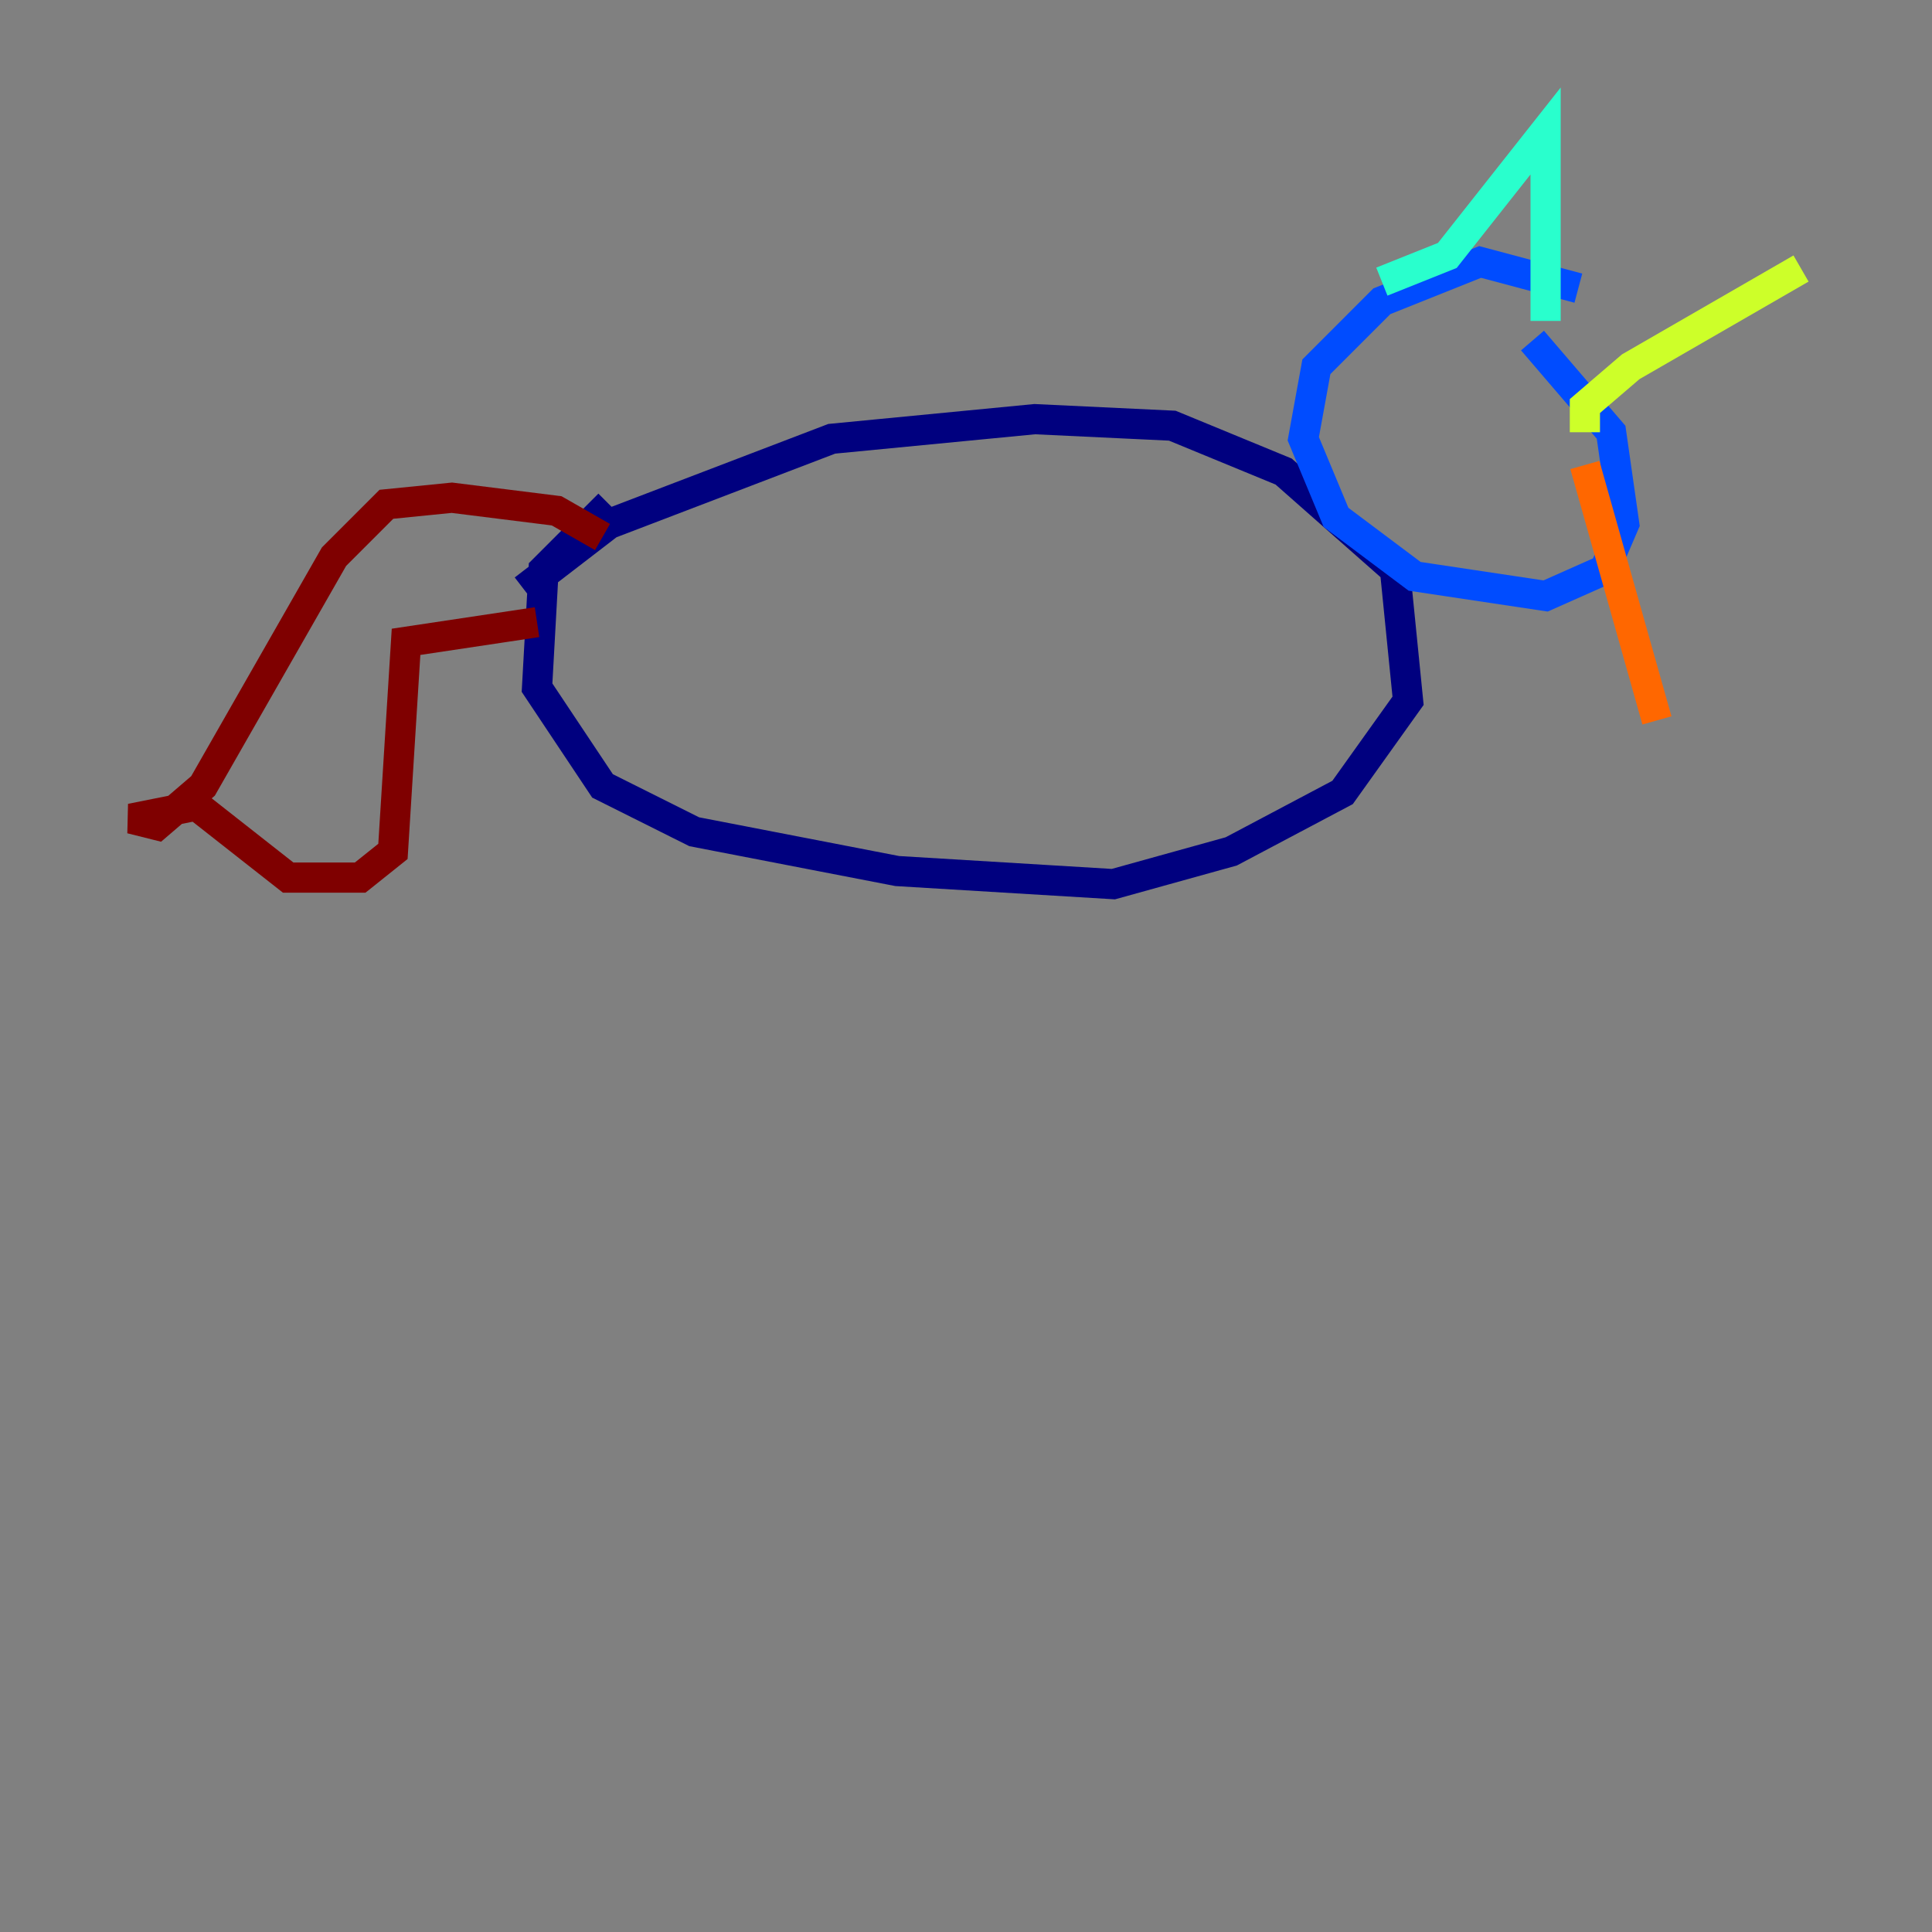 <?xml version="1.0" encoding="utf-8" ?>
<svg baseProfile="tiny" height="128" version="1.2" viewBox="0,0,128,128" width="128" xmlns="http://www.w3.org/2000/svg" xmlns:ev="http://www.w3.org/2001/xml-events" xmlns:xlink="http://www.w3.org/1999/xlink"><rect x="0" y="0" width="128" height="128" fill="#808080" stroke="none"/><defs /><polyline fill="none" points="34.712,39.051 40.352,34.712 55.105,29.071 68.556,27.77 77.668,28.203 85.044,31.241 92.42,37.749 93.288,46.427 88.949,52.502 81.573,56.407 73.763,58.576 59.444,57.709 45.993,55.105 39.919,52.068 35.58,45.559 36.014,37.749 40.352,33.41" stroke="#00007f" stroke-width="2" /><polyline fill="none" points="104.57,19.091 98.061,17.356 91.552,19.959 87.214,24.298 86.346,29.071 88.515,34.278 93.722,38.183 102.4,39.485 106.305,37.749 107.607,34.712 106.739,28.637 101.532,22.563" stroke="#004cff" stroke-width="2" /><polyline fill="none" points="91.552,18.658 95.891,16.922 102.4,8.678 102.4,21.261" stroke="#29ffcd" stroke-width="2" /><polyline fill="none" points="105.003,28.637 105.003,26.902 108.041,24.298 119.322,17.79" stroke="#cdff29" stroke-width="2" /><polyline fill="none" points="105.003,30.807 109.776,47.729" stroke="#ff6700" stroke-width="2" /><polyline fill="none" points="39.919,35.58 36.881,33.844 29.939,32.976 25.6,33.41 22.129,36.881 13.451,52.068 10.414,54.671 8.678,54.237 13.017,53.37 19.091,58.142 23.864,58.142 26.034,56.407 26.902,42.522 35.58,41.22" stroke="#7f0000" stroke-width="2" /></svg>